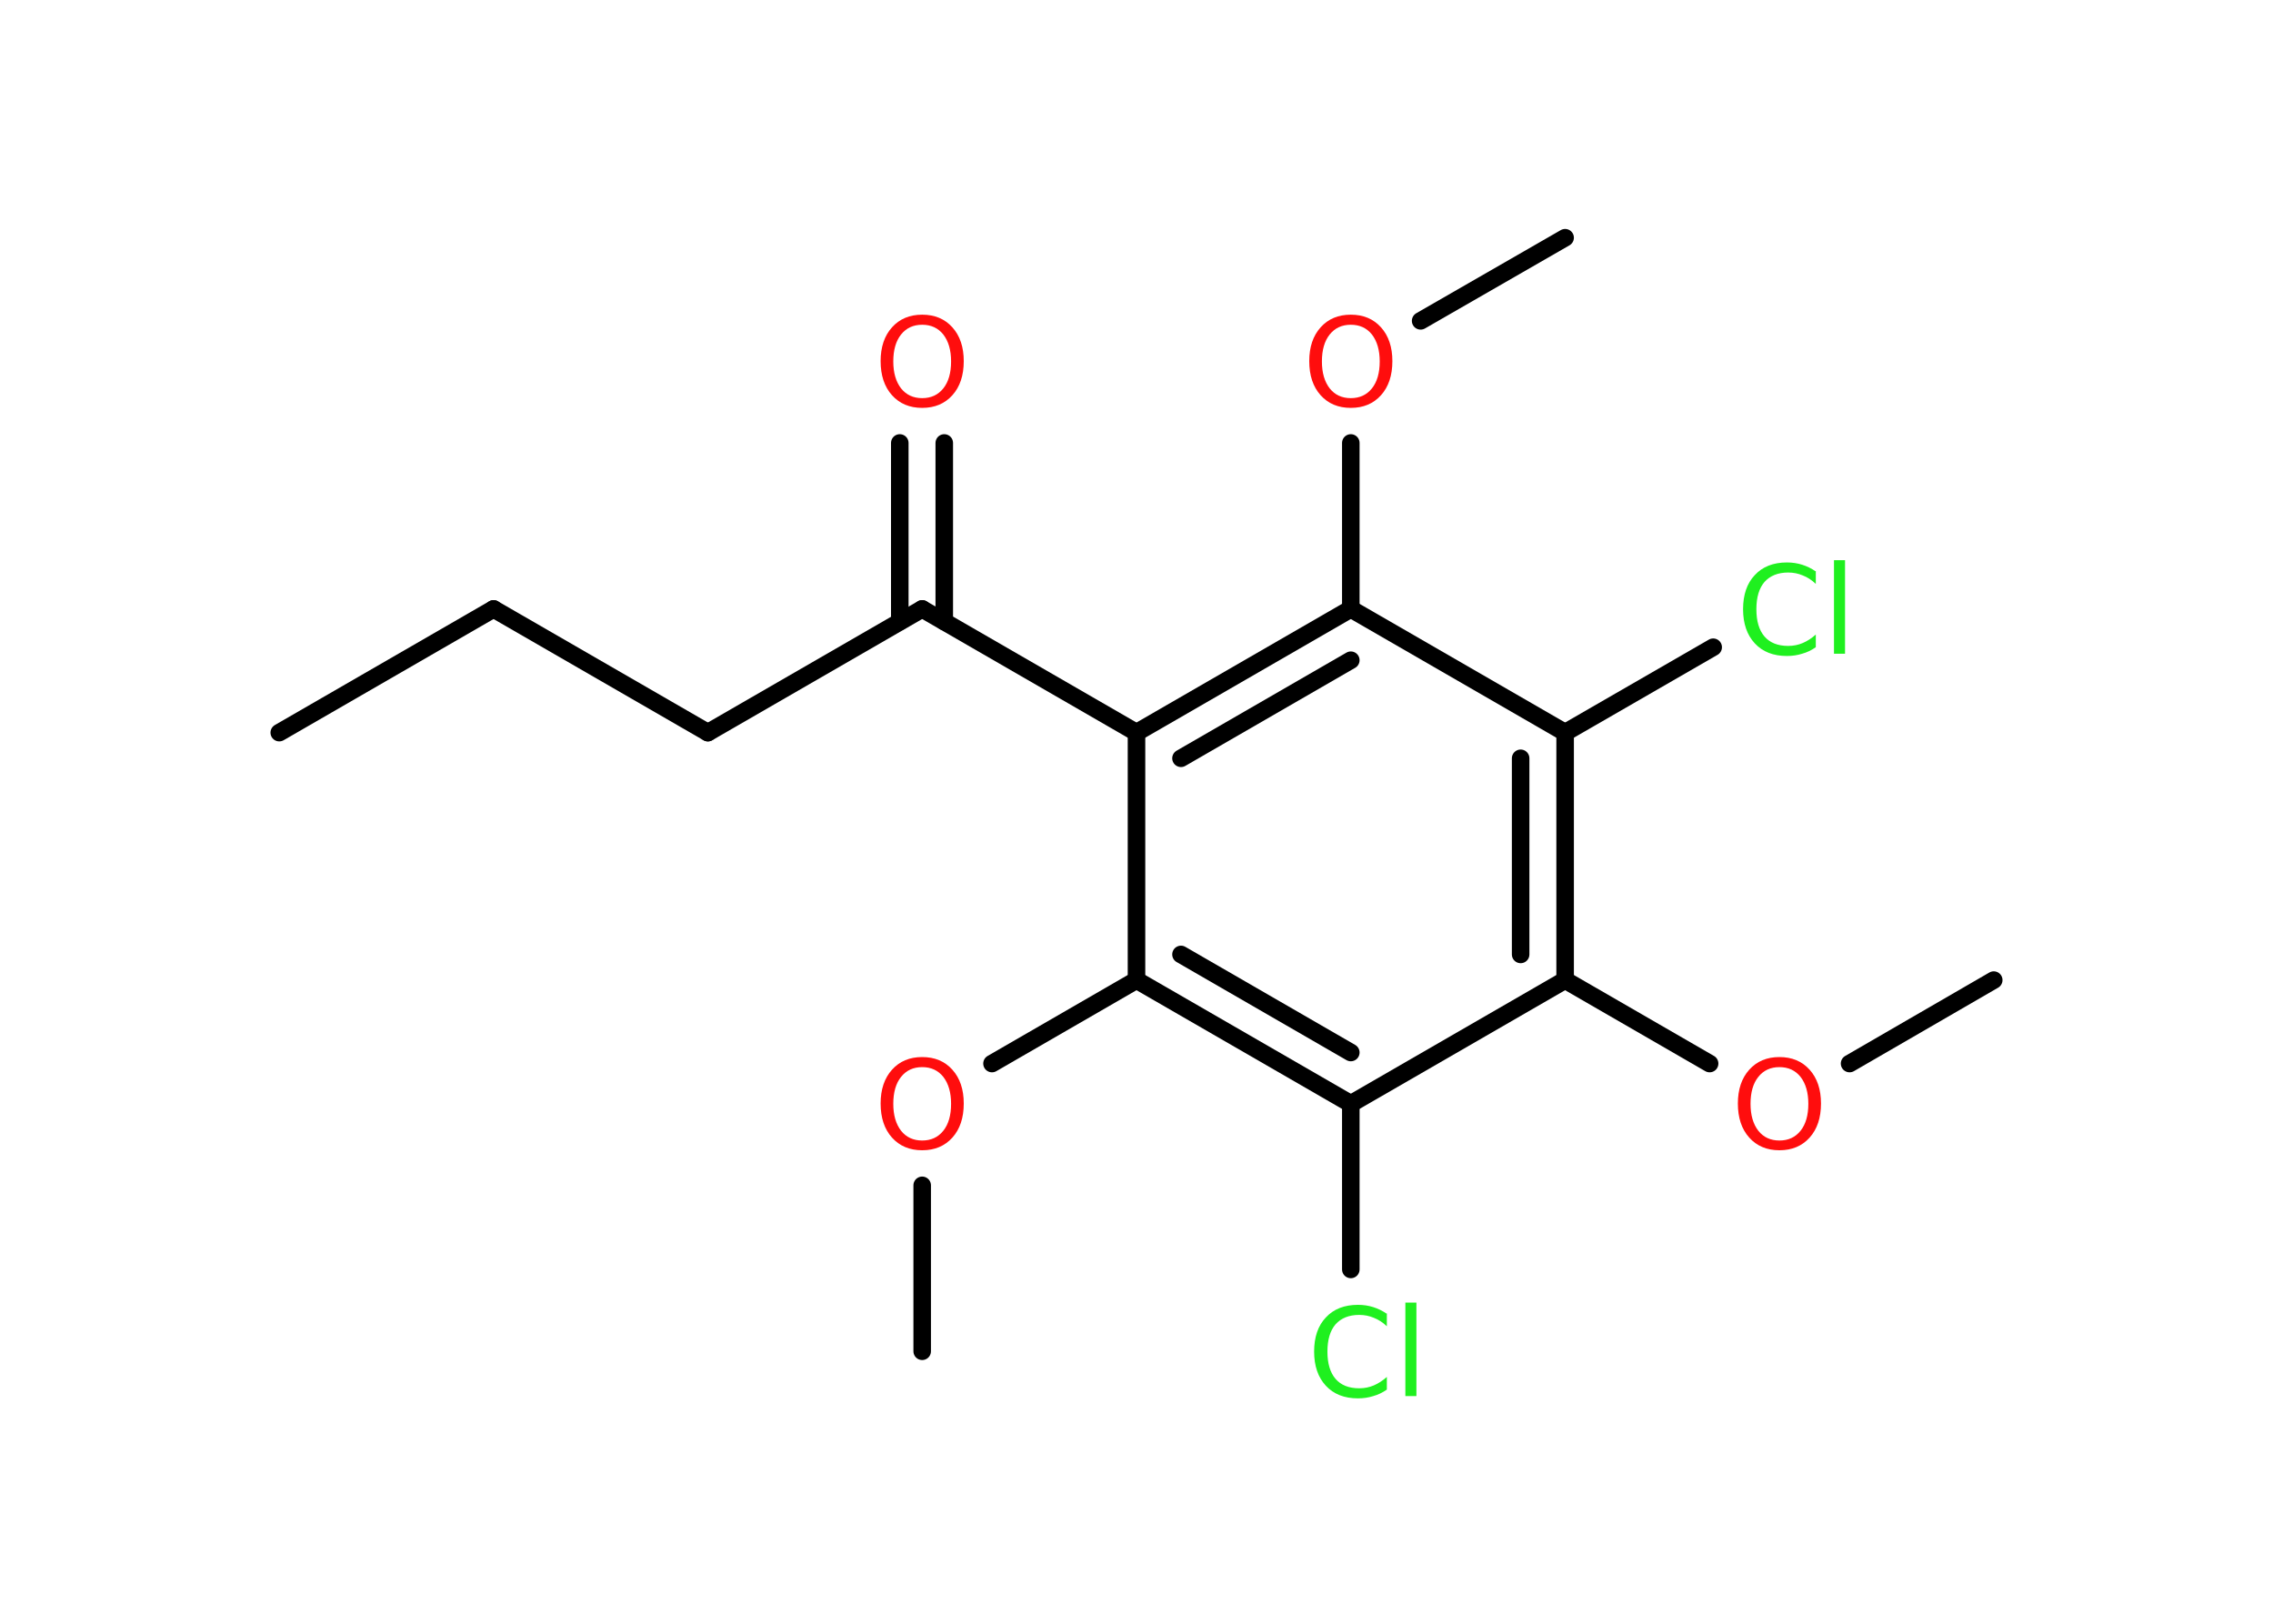 <?xml version='1.0' encoding='UTF-8'?>
<!DOCTYPE svg PUBLIC "-//W3C//DTD SVG 1.1//EN" "http://www.w3.org/Graphics/SVG/1.1/DTD/svg11.dtd">
<svg version='1.2' xmlns='http://www.w3.org/2000/svg' xmlns:xlink='http://www.w3.org/1999/xlink' width='70.0mm' height='50.0mm' viewBox='0 0 70.0 50.0'>
  <desc>Generated by the Chemistry Development Kit (http://github.com/cdk)</desc>
  <g stroke-linecap='round' stroke-linejoin='round' stroke='#000000' stroke-width='.54' fill='#FF0D0D'>
    <rect x='.0' y='.0' width='70.0' height='50.0' fill='#FFFFFF' stroke='none'/>
    <g id='mol1' class='mol'>
      <line id='mol1bnd1' class='bond' x1='8.6' y1='22.56' x2='15.2' y2='18.75'/>
      <line id='mol1bnd2' class='bond' x1='15.2' y1='18.75' x2='21.8' y2='22.56'/>
      <line id='mol1bnd3' class='bond' x1='21.8' y1='22.56' x2='28.4' y2='18.75'/>
      <g id='mol1bnd4' class='bond'>
        <line x1='27.71' y1='19.14' x2='27.71' y2='13.64'/>
        <line x1='29.08' y1='19.14' x2='29.08' y2='13.64'/>
      </g>
      <line id='mol1bnd5' class='bond' x1='28.4' y1='18.75' x2='35.0' y2='22.56'/>
      <g id='mol1bnd6' class='bond'>
        <line x1='41.6' y1='18.75' x2='35.0' y2='22.56'/>
        <line x1='41.6' y1='20.33' x2='36.37' y2='23.35'/>
      </g>
      <line id='mol1bnd7' class='bond' x1='41.6' y1='18.75' x2='41.6' y2='13.64'/>
      <line id='mol1bnd8' class='bond' x1='43.75' y1='9.88' x2='48.2' y2='7.32'/>
      <line id='mol1bnd9' class='bond' x1='41.6' y1='18.75' x2='48.2' y2='22.56'/>
      <line id='mol1bnd10' class='bond' x1='48.2' y1='22.56' x2='52.76' y2='19.93'/>
      <g id='mol1bnd11' class='bond'>
        <line x1='48.2' y1='30.18' x2='48.2' y2='22.56'/>
        <line x1='46.83' y1='29.39' x2='46.83' y2='23.35'/>
      </g>
      <line id='mol1bnd12' class='bond' x1='48.2' y1='30.18' x2='52.65' y2='32.75'/>
      <line id='mol1bnd13' class='bond' x1='56.96' y1='32.75' x2='61.4' y2='30.18'/>
      <line id='mol1bnd14' class='bond' x1='48.2' y1='30.18' x2='41.6' y2='33.99'/>
      <line id='mol1bnd15' class='bond' x1='41.6' y1='33.99' x2='41.6' y2='39.09'/>
      <g id='mol1bnd16' class='bond'>
        <line x1='35.0' y1='30.18' x2='41.6' y2='33.99'/>
        <line x1='36.37' y1='29.39' x2='41.6' y2='32.41'/>
      </g>
      <line id='mol1bnd17' class='bond' x1='35.0' y1='22.56' x2='35.0' y2='30.18'/>
      <line id='mol1bnd18' class='bond' x1='35.0' y1='30.18' x2='30.55' y2='32.75'/>
      <line id='mol1bnd19' class='bond' x1='28.4' y1='36.5' x2='28.4' y2='41.61'/>
      <path id='mol1atm5' class='atom' d='M28.4 10.0q-.41 .0 -.65 .3q-.24 .3 -.24 .83q.0 .52 .24 .83q.24 .3 .65 .3q.41 .0 .65 -.3q.24 -.3 .24 -.83q.0 -.52 -.24 -.83q-.24 -.3 -.65 -.3zM28.4 9.69q.58 .0 .93 .39q.35 .39 .35 1.04q.0 .66 -.35 1.05q-.35 .39 -.93 .39q-.58 .0 -.93 -.39q-.35 -.39 -.35 -1.05q.0 -.65 .35 -1.04q.35 -.39 .93 -.39z' stroke='none'/>
      <path id='mol1atm8' class='atom' d='M41.6 10.0q-.41 .0 -.65 .3q-.24 .3 -.24 .83q.0 .52 .24 .83q.24 .3 .65 .3q.41 .0 .65 -.3q.24 -.3 .24 -.83q.0 -.52 -.24 -.83q-.24 -.3 -.65 -.3zM41.6 9.69q.58 .0 .93 .39q.35 .39 .35 1.04q.0 .66 -.35 1.05q-.35 .39 -.93 .39q-.58 .0 -.93 -.39q-.35 -.39 -.35 -1.05q.0 -.65 .35 -1.04q.35 -.39 .93 -.39z' stroke='none'/>
      <path id='mol1atm11' class='atom' d='M55.92 17.58v.4q-.19 -.18 -.4 -.26q-.21 -.09 -.45 -.09q-.47 .0 -.73 .29q-.25 .29 -.25 .84q.0 .55 .25 .84q.25 .29 .73 .29q.24 .0 .45 -.09q.21 -.09 .4 -.26v.39q-.2 .14 -.42 .2q-.22 .07 -.47 .07q-.63 .0 -.99 -.39q-.36 -.39 -.36 -1.05q.0 -.67 .36 -1.05q.36 -.39 .99 -.39q.25 .0 .47 .07q.22 .07 .41 .2zM56.48 17.25h.34v2.88h-.34v-2.88z' stroke='none' fill='#1FF01F'/>
      <path id='mol1atm13' class='atom' d='M54.8 32.86q-.41 .0 -.65 .3q-.24 .3 -.24 .83q.0 .52 .24 .83q.24 .3 .65 .3q.41 .0 .65 -.3q.24 -.3 .24 -.83q.0 -.52 -.24 -.83q-.24 -.3 -.65 -.3zM54.8 32.55q.58 .0 .93 .39q.35 .39 .35 1.04q.0 .66 -.35 1.05q-.35 .39 -.93 .39q-.58 .0 -.93 -.39q-.35 -.39 -.35 -1.05q.0 -.65 .35 -1.04q.35 -.39 .93 -.39z' stroke='none'/>
      <path id='mol1atm16' class='atom' d='M42.71 40.44v.4q-.19 -.18 -.4 -.26q-.21 -.09 -.45 -.09q-.47 .0 -.73 .29q-.25 .29 -.25 .84q.0 .55 .25 .84q.25 .29 .73 .29q.24 .0 .45 -.09q.21 -.09 .4 -.26v.39q-.2 .14 -.42 .2q-.22 .07 -.47 .07q-.63 .0 -.99 -.39q-.36 -.39 -.36 -1.05q.0 -.67 .36 -1.05q.36 -.39 .99 -.39q.25 .0 .47 .07q.22 .07 .41 .2zM43.28 40.11h.34v2.88h-.34v-2.88z' stroke='none' fill='#1FF01F'/>
      <path id='mol1atm18' class='atom' d='M28.4 32.86q-.41 .0 -.65 .3q-.24 .3 -.24 .83q.0 .52 .24 .83q.24 .3 .65 .3q.41 .0 .65 -.3q.24 -.3 .24 -.83q.0 -.52 -.24 -.83q-.24 -.3 -.65 -.3zM28.4 32.55q.58 .0 .93 .39q.35 .39 .35 1.04q.0 .66 -.35 1.05q-.35 .39 -.93 .39q-.58 .0 -.93 -.39q-.35 -.39 -.35 -1.05q.0 -.65 .35 -1.04q.35 -.39 .93 -.39z' stroke='none'/>
    </g>
  </g>
</svg>
